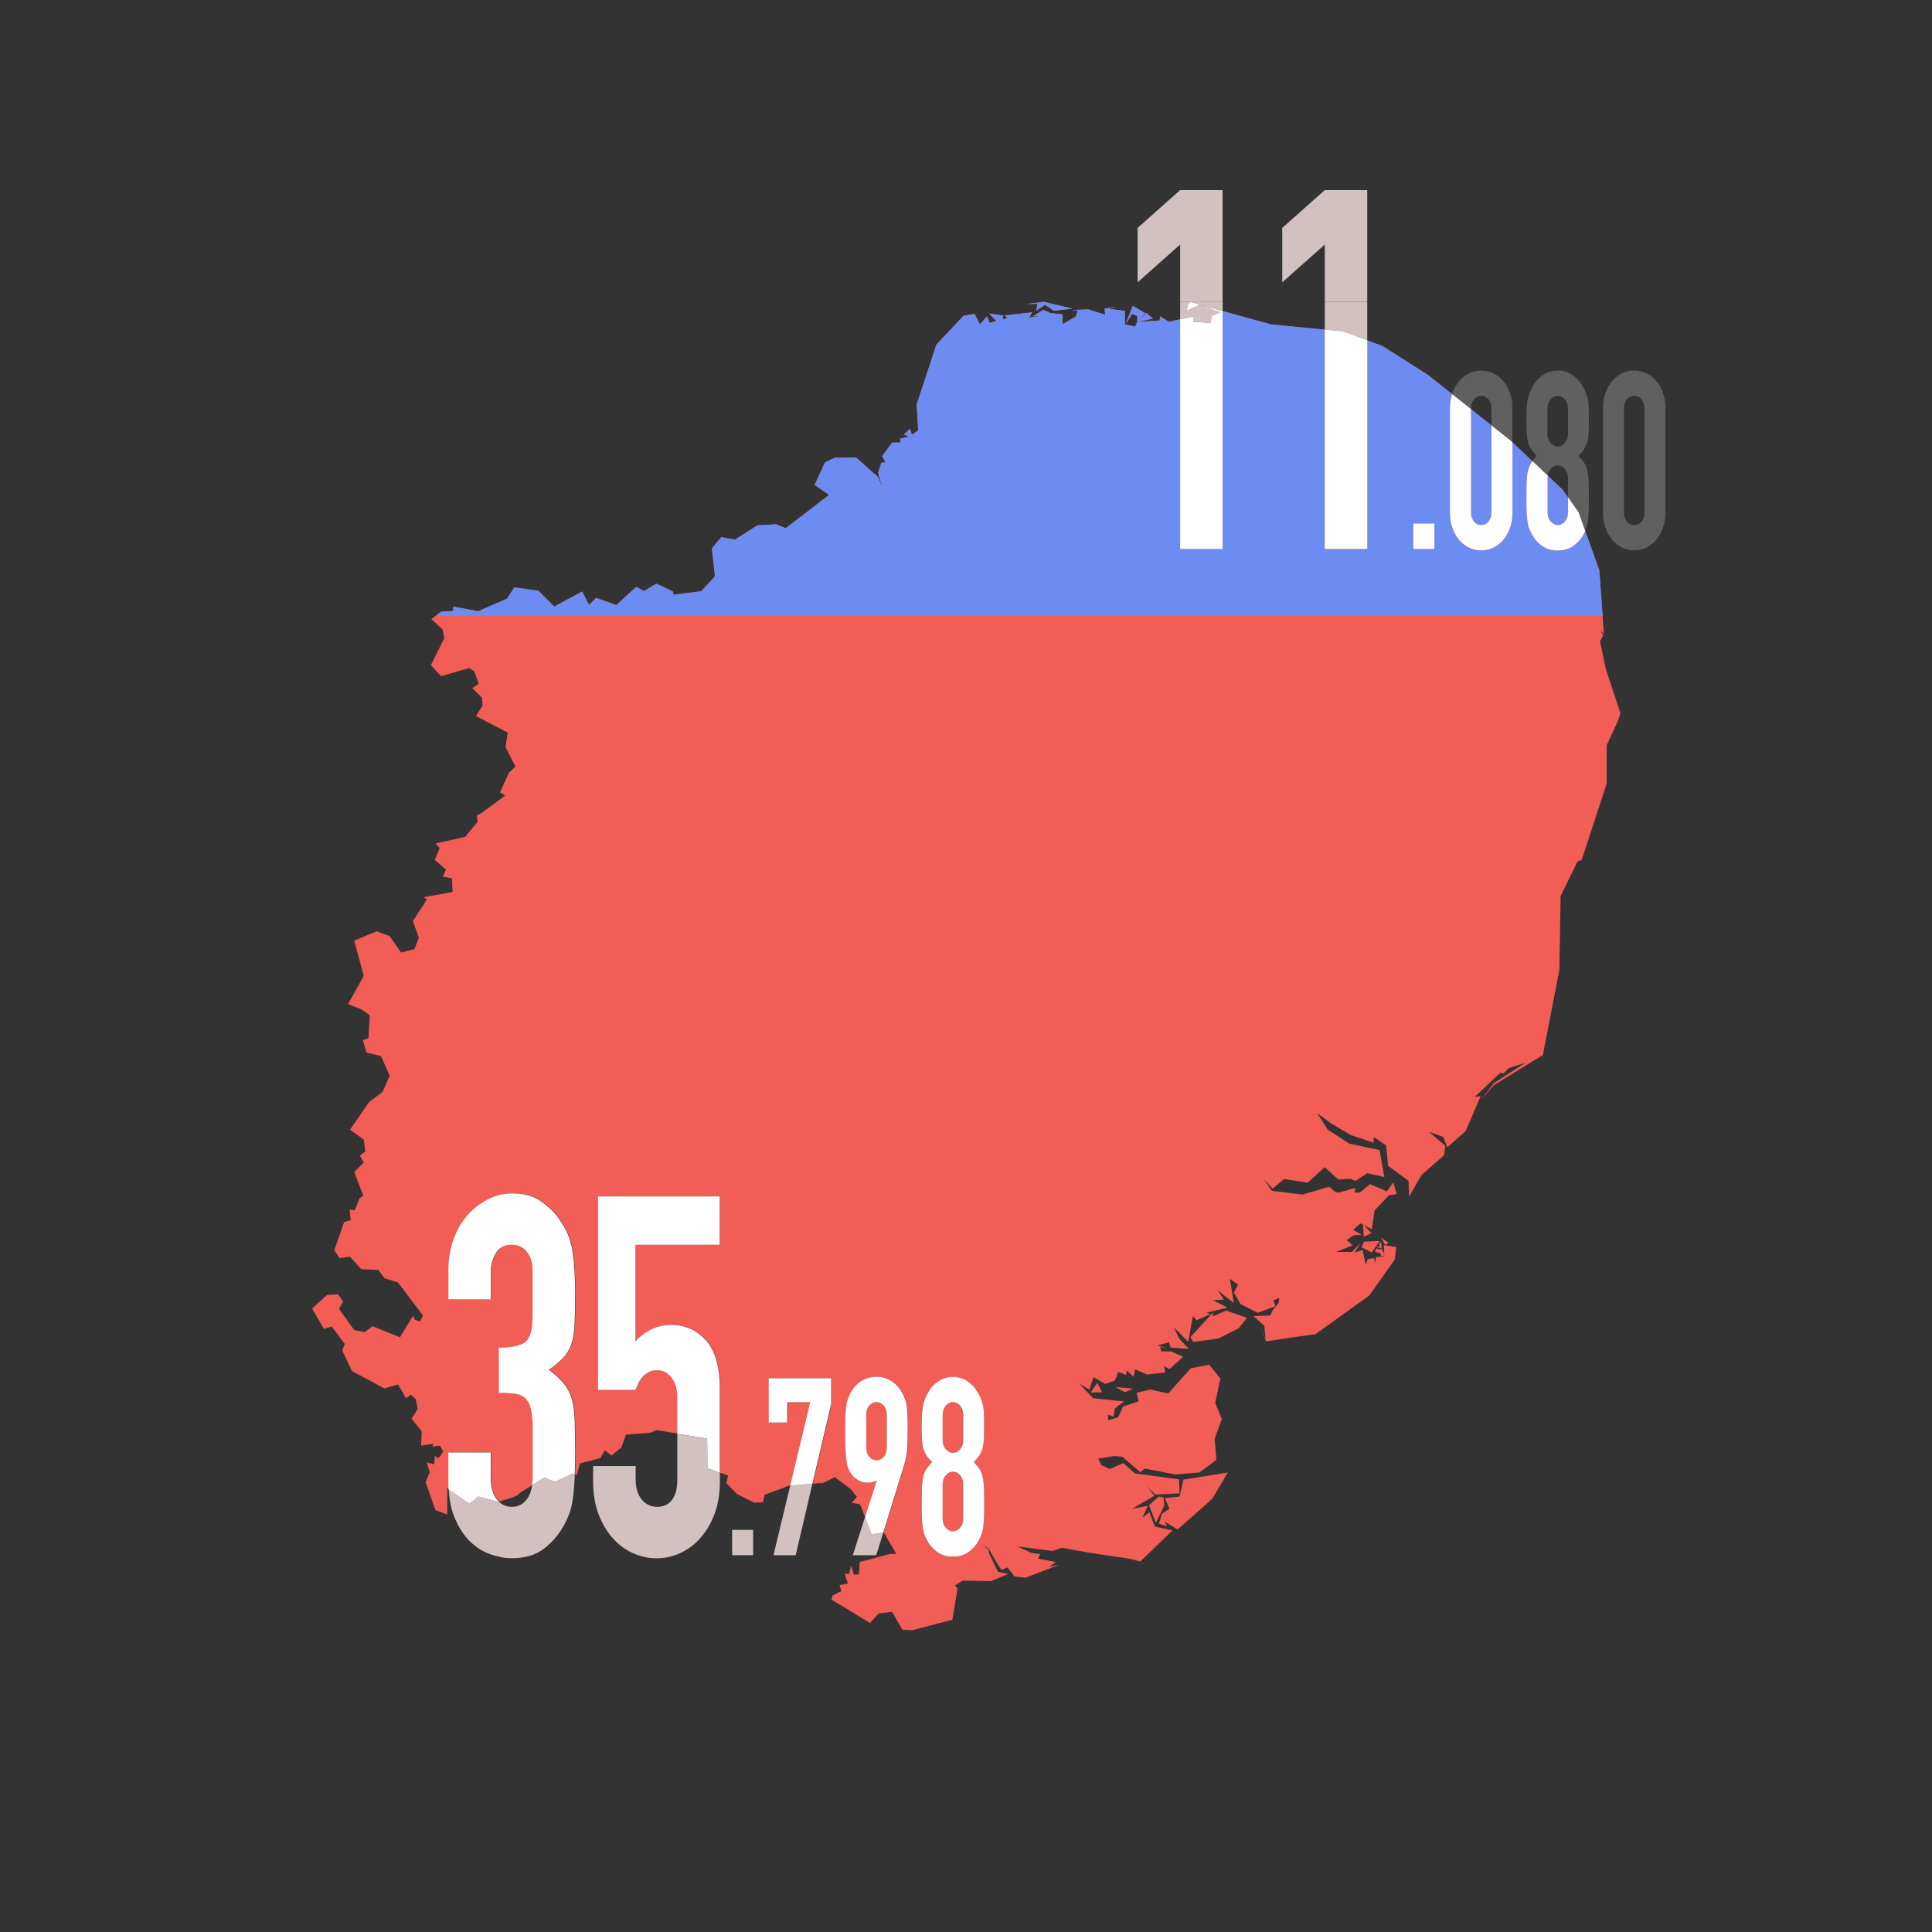<?xml version="1.0" encoding="UTF-8"?>
<svg id="Layer_1" data-name="Layer 1" xmlns="http://www.w3.org/2000/svg" viewBox="0 0 283.46 283.46">
  <rect x="0" y="0" width="283.46" height="283.46" fill="#333333" stroke="none"/>
  <defs>
    <style>
      .cls-1 {
        fill: none;
      }

      .cls-2 {
        fill: #f25d55;
      }

      .cls-3 {
        fill: #fff;
      }

      .cls-4 {
        fill: #d1c1c1;
      }

      .cls-5 {
        fill: #6d8cf2;
      }

      .cls-6 {
        fill: #606060;
      }
    </style>
  </defs>
  <polygon class="cls-1" points="166.87 46.3 166.87 46.34 167.19 46.44 166.87 46.3"/>
  <path class="cls-1" d="M75.09,221.08c.94,0,1.68-.38,2.23-1.15,.39-.54,.64-1.23,.75-2.03l-1.77,1.08-.4,.4-.79,.36-1.91,.58c.51,.5,1.13,.76,1.89,.76Z"/>
  <polygon class="cls-1" points="203.09 184.16 203.05 184.2 202.79 184.34 203.09 184.34 203.09 184.16"/>
  <polygon class="cls-2" points="161.69 204.27 160.99 202.86 160.02 204.31 161.69 204.27"/>
  <polygon class="cls-2" points="163.67 203.51 163.67 203.51 163.67 203.51 163.67 203.51"/>
  <path class="cls-2" d="M128.59,205.72c-.4,0-.75,.17-1.06,.51-.3,.34-.45,.79-.45,1.35v4.81c0,.56,.15,1.01,.45,1.35,.3,.34,.65,.51,1.06,.51s.75-.17,1.05-.51c.3-.34,.45-.79,.45-1.35v-4.81c0-.56-.15-1.01-.45-1.35-.3-.34-.65-.51-1.05-.51Z"/>
  <polygon class="cls-2" points="199.99 179.67 200.09 181.46 201.24 180.92 200.1 179.78 200.03 179.74 199.99 179.67"/>
  <polygon class="cls-2" points="152.23 44.39 152.23 44.39 152.23 44.39 152.23 44.39"/>
  <polygon class="cls-2" points="152.13 44.57 152.23 44.39 150.54 44.61 152.13 44.57"/>
  <polygon class="cls-2" points="173.63 217.09 173.06 219.58 170.89 219.8 171.58 221.35 170.47 222.11 170.04 223.55 171.19 223.95 170.89 223.26 172.78 224.41 177.86 219.9 180.14 216.04 180.13 216.04 173.63 217.09"/>
  <polygon class="cls-2" points="168.58 220.84 169.59 223.44 170.82 220.88 170.71 219.69 170.02 219.58 170.02 219.57 168.58 220.84"/>
  <polygon class="cls-2" points="176.02 44.71 176.07 44.73 176.03 44.71 176.02 44.71"/>
  <polygon class="cls-2" points="179.87 192.28 177.92 193.15 177.96 192.57 174.65 196.19 175.08 196.88 178.73 196.4 181.73 194.89 182.96 193.34 179.88 192.29 179.87 192.28"/>
  <polygon class="cls-2" points="160.99 202.86 160.99 202.86 160.99 202.86 160.99 202.86"/>
  <polygon class="cls-2" points="200.07 179.73 199.99 179.65 199.99 179.67 200.03 179.74 200.1 179.78 200.05 179.73 200.07 179.73"/>
  <polygon class="cls-2" points="202.41 182.07 200.11 182.18 199.78 183.01 201.27 183.76 202.42 182.07 202.41 182.07"/>
  <polygon class="cls-2" points="202.59 183.11 202.69 183.19 202.69 182.61 202.65 182.36 202.51 182.18 202.47 182.32 202.37 182.53 202.41 182.71 202.37 182.89 202.19 182.93 202.01 182.83 202.01 182.93 202.09 182.93 202.01 183.01 202.59 183.11"/>
  <polygon class="cls-2" points="202.59 181.59 202.6 181.59 202.59 181.57 202.59 181.59"/>
  <polygon class="cls-2" points="153.32 44.71 154.59 45.58 157.37 45.29 153.1 44.27 153.1 44.29 152.23 44.39 152.05 45.58 153.32 44.71"/>
  <path class="cls-2" d="M139.81,215.93c-.4,0-.75,.18-1.06,.53-.3,.35-.45,.78-.45,1.29v5.1c0,.51,.15,.94,.45,1.29s.65,.53,1.06,.53,.75-.18,1.05-.53c.3-.35,.45-.78,.45-1.29v-5.1c0-.51-.15-.94-.45-1.29-.3-.35-.65-.53-1.05-.53Z"/>
  <path class="cls-2" d="M139.81,205.72c-.4,0-.75,.18-1.06,.53s-.45,.78-.45,1.29v3.79c0,.51,.15,.94,.45,1.29,.3,.35,.65,.53,1.06,.53s.75-.18,1.05-.53c.3-.35,.45-.78,.45-1.29v-3.79c0-.51-.15-.94-.45-1.29-.3-.35-.65-.53-1.05-.53Z"/>
  <path class="cls-2" d="M235.62,98.22l-.87-4.11,.47-.9-.36-.69,.47,.5-.69-9.35-3.07-8.55-2.31-3.25-7.54-7.15-12.2-9.71-6.71-4.26-5.78-2.13-10.54-1.01-10.42-2.88,3.03,1.1-1.27,.47-.26,1.09-2.5-.18,.08-.79-3.65,.79-1.27-.79-.1,.61-3.14,.18,2.16-.47-.93-.79h-.18l.1,.08-.61,.58-.04-.04,.54-.61-1.84-1.09-1.05,2.7,.93-1.51,.79,.29h0v-.04l.32,.14-.32-.1h0v.87l-.32,.69-1.51-.29v-2.02l-2.38-.29,1.29-.32-1.88,.29,.08,.9-2.5-.79-2.31,.1,.76,.1-.22,.83-1.98,1.15v-1.45l-1.77-.18-1.05-.47-1.51,.93,1.05,.04-1.63,.14,.47-.76-4.11,.47,.47,.29-.69,.32,.08-.61-2.1-.29,1.09,1.09-1.01,.29-.36-.97-1.05,1.19-.79-1.55-1.63,.29-3.97,4.23-2.89,8.77,.22,3.83-.93,.61-.29-.87-.87,.83,.72,.32-1.29,.29,.08,.58h-1.23l-1.49,1.99,.5,.9-.61,.08-.47,1.45,.61,2.24-.61-1.59-3.25-2.89-3.1,.04-1.45,.69-1.51,3.32,2.13,1.45-6.39,4.9-1.27-.54v-.04l-2.86,.14-3.29,2.1-2.02-.36-1.37,1.63,.44,4.11-2.02,2.2-4.05,.5-.1-.47-2.42-1.15-1.84,1.11-1.11-.65-2.92,2.68-3-1.05-1.01,1.05-1.01-1.98-4.11,2.2-2.31-2.31-3.53-.5-1.09,1.66-4.23,1.84-3.65-.69v.65l-1.77,.1-1.45,1.09,1.66,1.51,.26,1.27-1.98,3.97,1.51,1.63,4.09-1.19,.76,.44,.65,1.88-.93,.61,1.41,1.41,.1,1.15-.97,1.55,4.66,2.42-.32,2.13,1.45,2.86-.93,.87-1.33,2.92,.76,.47-3.69,2.7-.47,.18,.1,.97-1.81,2.2-4.33,.97,.58,.69-.72,1.73,1.66,1.41-.47,1.05,1.33,.22,.1,2.02-4.23,.76,.47,.32-2.06,3.18,.87,2.46-.65,1.66-1.95,.5-1.69-2.42-1.91-.69-3.29,1.37,1.41,5.16-2.31,4.15,1.95,.76,1.23,.87-.18,3.36-.83,.29,.54,1.84,2.13,.5,1.27,2.89-1.05,2.38-1.95,1.45-2.82,4.09,2.02,1.45,.22,1.73-.79,.65,.58,.97-1.41,1.41,1.33,3.47-.58,.4-.65,1.73-.79-.08,.18,1.55-.97,.26-1.45,4.15,.79,1.15,1.51-.22,1.66,1.84,2.5,.1,.9,1.23,1.98,.61,3.69,4.88-.47,.87-.72-.26-.29-.58-1.91,3.14-4.01-1.63-1.15,.87-1.55-.29-2.24-3.14,.61-1.01-.72-1.11-1.63,.1-2.2,1.99,1.73,3,1.15-.36,1.91,2.56-.36,.97,1.41,3,4.76,2.56,2.02-.58,1.15,2.02,.72-.54,.72,.69,.29,1.41-.9,1.45,1.49,1.84-.1,2.1,1.73-.26-.04,.4,1.09-.14,.47,.87-.69,.97-.54-.29-.1,1.19-1.09-.29,.44,1.45-.61,1.45,1.45,4.11,1.73,.65v-3.89l.27,.18c-.02-.37-.04-.74-.04-1.13v-4.29h6.24v3.92c0,1.18,.27,2.16,.83,2.92,.11,.15,.22,.27,.34,.38l1.91-.58,.79-.36,.4-.4,1.77-1.08c.05-.33,.08-.67,.08-1.04v-7.54c0-2.07-.33-3.42-.98-4.07-.37-.39-.87-.64-1.5-.74s-1.46-.15-2.48-.15v-6.65c1.88,0,3.17-.27,3.88-.81,.71-.54,1.07-1.8,1.07-3.77v-6.8c0-1.08-.28-1.97-.83-2.66-.55-.69-1.29-1.04-2.23-1.04-1.1,0-1.89,.42-2.35,1.26-.47,.84-.7,1.65-.7,2.44v4.29h-6.24v-4.36c0-1.53,.24-2.98,.73-4.36,.49-1.38,1.16-2.56,2.02-3.55,.86-.99,1.85-1.77,3-2.37,1.14-.59,2.36-.89,3.67-.89,1.71,0,3.13,.41,4.25,1.22s1.97,1.64,2.54,2.48c.41,.59,.76,1.18,1.07,1.77s.56,1.31,.76,2.14c.37,1.63,.55,4.04,.55,7.25,0,1.82-.03,3.3-.09,4.44s-.21,2.07-.46,2.81c-.29,.79-.68,1.45-1.19,2-.51,.54-1.21,1.13-2.11,1.77,.98,.74,1.72,1.43,2.23,2.07,.51,.64,.89,1.38,1.13,2.22,.25,.89,.39,1.94,.43,3.14,.04,1.21,.06,2.75,.06,4.62,0,1.27-.02,2.37-.05,3.32l.23,.15,.47-1.77,3-.76,.65-1.15,.97,.76,.69-.58,.76-.58,.69-1.91,3.53-.26,.97-.4,3.06,.51v-5.54c0-1.04-.28-1.92-.83-2.66-.55-.74-1.25-1.11-2.11-1.11-.53,0-.98,.11-1.35,.33s-.67,.48-.92,.78c-.25,.3-.43,.62-.55,.96-.2,.44-.33,.71-.37,.81h-5.5v-28.39h17.86v7.1h-12.35v14.2c.57-.69,1.3-1.27,2.2-1.74,.9-.47,1.9-.7,3-.7,2.12,0,3.84,.78,5.17,2.33,1.32,1.55,1.99,3.88,1.99,6.99v12.38l1.18,.42-.26,1.11,1.55,1.59,2.56,1.29,1.27-.08,.22-1.09,2.86-1.05,.69-.29,.27-.02,2.94-12.24h-3.38v2.99h-2.71v-6.49h9.17v3.72l-2.75,11.75,1.09-.09,.29,.04,1.84-.9,2.31,1.73,.93,1.15-.76,.87,1.23,.22,.76,1.93,1.72-5.35-.06-.07c-.1,.1-.26,.18-.47,.24-.21,.06-.49,.09-.83,.09-.54,0-1.05-.16-1.51-.47-.46-.32-.82-.72-1.09-1.2-.14-.24-.25-.5-.33-.78-.08-.28-.14-.64-.18-1.08-.06-.44-.1-.99-.12-1.66-.02-.67-.03-1.51-.03-2.54,0-.85,0-1.55,.03-2.1,.02-.55,.06-1.01,.12-1.4,.04-.37,.11-.68,.2-.95s.21-.55,.35-.84c.4-.8,.94-1.42,1.61-1.86s1.43-.66,2.28-.66,1.6,.22,2.26,.67c.66,.45,1.2,1.06,1.6,1.84,.14,.29,.26,.57,.36,.84,.1,.27,.18,.58,.24,.95,.04,.39,.07,.86,.09,1.4,.02,.55,.03,1.25,.03,2.1,0,.8,0,1.46-.03,1.99-.02,.52-.05,.97-.09,1.33-.06,.39-.13,.74-.2,1.04s-.16,.63-.26,.97l-3.01,9.73h.06s1.81,3.13,1.81,3.13h-.93l-4.44,1.19-.1,1.81-.76,.04-.4-1.37-.29,1.27-.65-.04,.47,1.45-1.23,.22,.29,.87-1.29,.65-.18,.61,5.67,3.43,1.27-1.41,1.95-.22,1.51,2.6,1.45,.1,5.89-1.55,.76-4.58-.4-.44,1.15-.72,4.15,.08,2.52-1.05-1.49-.32-1.29-2.68-.1-.58-1.09-.79,1.15,.69,.9,1.63,.93,1.45,.87-.36,1.09,1.33,1.59,.18,4.94-1.91-1.45,.29,.97-.69-2.6-.47,.26-.69-1.27-.18-2.02-.93,5.12,.65,1.37-.47,3.53,.65,6.43,.97,1.55,.4,4.73-4.55-2.6-.58-.79-2.1-1.01,.79,.76-1.73-2.31,.44,3.29-1.91-1.09-1.41,1.23,1.23,3.57-.18-.1-2.06-6.49-.87-1.66-1.51-2.02,.87-1.23-.58-.44-.93,2.31-.4,1.19,.1,2.68,2.28,.61-.54,4.51,.87,3.53-.29,2.5-1.84-.26-3.1,1.05-2.89-.97-2.38,.76-3.57-1.63-2.02-2.7,.5-3.32,3.71-2.6-.58-2.02,.47,.26,1.27-2.28,.76-.69,1.55-1.49,.47v-.83l.79,.29,.18-1.19,1.37-1.05-4.55-.47-2.02-2.13,1.49,.87,.58-1.81,1.73,.97,1.33-.44,.29-.44,.29-.87,1.15,.44,.1-.65,1.01,.93,.22-1.11,1.73,.76,2.68-.29-.14-.93,.76,.44,2.02-1.81-1.77-.79h-1.45l-.14-.65,1.23,.22-1.63-.44,1.69-.47,.22,.76,2.7,.22-1.45-1.55-.76-1.63,2.1,2.13,.18-.97,.5-2.78,.58,.58,1.98-.87-.58-.22,3.1-.76-2.1-1.09,1.59-.08-.93-1.37,2.38,1.88-.58-3.57,1.19,.87-.61,1.15,.97,1.69,2.52,1.29,2.6-.97-.29-.87,.87-.32-.1,.69-.87,1.09-.36,.76-2.46,.1,1.59,1.41,.18,1.95-.79-1.81,.87,2.16,4.26-.65,2.96-.4,7.9-5.67,3.75-5.28,.22-1.84-1.84-.29,.1,1.41-.04-.14h-.1l.04-.04-.04-.08,.1,.08-.08-.18-.22-.4-.29-.08-.08,.08-.18-.1h-.1l-.18-.08-.04,.08-.08,.1v.04l-.04,.14v.14l.29,.08,.04,.08h.26l.22,.22v.18l.18,.1-.08,.08-.79,.04-.18,.97-.08-.79-.97,.1-.29,.87-.47-2.2-1.19,.44,.87-1.41-1.23,1.27h-2.31l2.42-.97-.9-.76,1.05-.72,1.19-.08-1.27-.69,1.05-.97,.4,.22v-.08l.04,.07v-.02s.08,.08,.08,.08h-.01l.05,.05,1.12,.54,.4-2.74,2.1-2.24,1.15-.18-.5-1.73-.93,1.33-2.5-1.05-1.49,1.23h-.76l.1-.69-2.38,.69-.58-.1-.87-.76-3.89,1.15-4.51-.54-1.15-1.66,1.27,1.33,1.66-1.41,3.47,.54,2.5-2.28,1.98,1.81,1.77-.1,.76,.32,1.73-1.15,2.52,.58-.72-3.97-4.41-.93-3.18-2.06-1.55-2.42,2.02,1.49,2.92,1.73,3.32,1.11,.04-.83,1.81,1.23,.29,3,3,2.2,.08,2.31,1.84-3.18,3.29-2.89,.18-1.41-2.42-2.02,2.13,.76,.58,1.51,2.7-2.38,2.2-5.12-.87,.1,3.75-3.53,.5,.08,.69-.76,2.5-.79-4.66,3-1.88,2.5,1.88-2.2,7.22-4.44,2.42-12.49,.18-10.8,2.46-5.08,.65-.29,3.65-11.15v-5.63l1.63-3.53,.4-1.15-2.1-6.35Zm-91.91,117.35c.21,.34,.37,.74,.47,1.2s.16,1.03,.18,1.7c.02,.67,.03,1.49,.03,2.46,0,.8-.01,1.46-.04,1.99-.03,.52-.08,.98-.14,1.37s-.15,.72-.26,.98-.25,.55-.41,.84c-.34,.63-.83,1.17-1.45,1.62-.62,.45-1.39,.67-2.29,.67s-1.67-.22-2.29-.67c-.62-.45-1.11-.99-1.45-1.62-.16-.29-.3-.57-.41-.84-.11-.27-.2-.6-.26-.98s-.11-.84-.14-1.37c-.03-.52-.04-1.18-.04-1.99,0-.97,0-1.79,.03-2.46,.02-.67,.08-1.23,.18-1.7s.26-.86,.47-1.2c.21-.34,.5-.68,.86-1.02-.36-.37-.65-.71-.86-1.04s-.37-.7-.47-1.11-.16-.89-.18-1.42c-.02-.53-.03-1.19-.03-1.97,0-.71,.02-1.31,.06-1.8,.04-.5,.11-.93,.21-1.29s.22-.69,.35-.98,.3-.6,.5-.91c.4-.63,.91-1.12,1.51-1.48,.6-.35,1.26-.53,1.96-.53s1.36,.18,1.96,.53c.6,.35,1.11,.84,1.51,1.48,.2,.32,.37,.62,.51,.91,.14,.29,.26,.62,.36,.98s.17,.8,.2,1.29,.04,1.1,.04,1.8c0,.78,0,1.43-.03,1.97-.02,.54-.08,1.01-.18,1.42s-.26,.78-.47,1.11c-.21,.33-.5,.67-.86,1.04,.36,.34,.65,.68,.86,1.02Zm59.34-31.36l.04-.04v.18h-.29l.26-.14Z"/>
  <polygon class="cls-2" points="174.66 44.3 174.66 44.31 174.3 44.67 174.12 45.57 176.03 44.7 174.66 44.3"/>
  <polygon class="cls-2" points="165.04 204.27 166.27 203.73 163.67 203.51 165.04 204.27"/>
  <polygon class="cls-2" points="203.74 182.34 202.6 181.59 203.24 182.66 203.74 182.34"/>
  <path class="cls-4" d="M81.5,217.36l-.72-.18-.87-.4-1.84,1.12c-.11,.81-.36,1.49-.75,2.03-.55,.76-1.29,1.15-2.23,1.15-.76,0-1.38-.26-1.89-.76l-.11,.03-2.89-.79-1.27,1.05-3.09-2.1c.09,1.58,.36,2.96,.84,4.12,.59,1.43,1.33,2.59,2.23,3.48s1.9,1.53,3,1.92c1.1,.39,2.14,.59,3.12,.59,1.96,0,3.54-.46,4.74-1.37,1.2-.91,2.19-2.06,2.96-3.44,.33-.59,.59-1.16,.79-1.7,.2-.54,.37-1.21,.49-2,.12-.74,.21-1.67,.28-2.81,.02-.3,.03-.63,.04-.97l-.27-.17-2.56,1.19Z"/>
  <path class="cls-3" d="M70.19,219.56l2.89,.79,.11-.03c-.12-.12-.24-.24-.34-.38-.55-.76-.83-1.74-.83-2.92v-3.92h-6.24v4.29c0,.39,.02,.76,.04,1.13l3.09,2.1,1.27-1.05Z"/>
  <path class="cls-3" d="M84.32,208.4c-.04-1.21-.18-2.26-.43-3.14-.24-.84-.62-1.58-1.13-2.22-.51-.64-1.25-1.33-2.23-2.07,.9-.64,1.6-1.23,2.11-1.77,.51-.54,.91-1.21,1.19-2,.25-.74,.4-1.68,.46-2.81s.09-2.61,.09-4.44c0-3.2-.18-5.62-.55-7.25-.2-.84-.46-1.55-.76-2.14s-.66-1.18-1.07-1.77c-.57-.84-1.42-1.66-2.54-2.48s-2.54-1.22-4.25-1.22c-1.31,0-2.53,.3-3.67,.89-1.14,.59-2.14,1.38-3,2.37-.86,.99-1.53,2.17-2.02,3.55-.49,1.38-.73,2.83-.73,4.36v4.36h6.24v-4.29c0-.79,.23-1.6,.7-2.44,.47-.84,1.25-1.26,2.35-1.26,.94,0,1.68,.35,2.23,1.04,.55,.69,.83,1.58,.83,2.66v6.8c0,1.97-.36,3.23-1.07,3.77-.71,.54-2.01,.81-3.88,.81v6.65c1.02,0,1.84,.05,2.48,.15s1.13,.34,1.5,.74c.65,.64,.98,2,.98,4.07v7.54c0,.37-.03,.71-.08,1.04l1.84-1.12,.87,.4,.72,.18,2.56-1.19,.27,.17c.03-.95,.05-2.05,.05-3.32,0-1.87-.02-3.41-.06-4.62Z"/>
  <path class="cls-4" d="M103.75,211.08l-4.38-.72v6.8c0,1.23-.25,2.19-.76,2.88-.51,.69-1.23,1.04-2.17,1.04s-1.7-.36-2.29-1.07c-.59-.71-.89-1.71-.89-2.99v-1.92h-6.24v2.22c0,1.77,.25,3.35,.76,4.73,.51,1.38,1.19,2.56,2.05,3.55,.86,.99,1.84,1.74,2.97,2.25,1.12,.52,2.29,.78,3.52,.78s2.39-.26,3.52-.78c1.12-.52,2.11-1.27,2.97-2.25,.86-.99,1.54-2.17,2.05-3.55s.76-2.96,.76-4.73v-1.23l-1.78-.63-.08-4.37Z"/>
  <path class="cls-3" d="M103.62,196.72c-1.33-1.55-3.05-2.33-5.17-2.33-1.1,0-2.1,.23-3,.7-.9,.47-1.63,1.05-2.2,1.74v-14.2h12.35v-7.1h-17.86v28.39h5.5c.04-.1,.16-.37,.37-.81,.12-.34,.31-.67,.55-.96,.24-.3,.55-.55,.92-.78s.82-.33,1.35-.33c.86,0,1.56,.37,2.11,1.11,.55,.74,.83,1.63,.83,2.66v5.54l4.38,.72,.08,4.37,1.78,.63v-12.38c0-3.11-.66-5.43-1.99-6.99Z"/>
  <rect class="cls-4" x="107.42" y="224.46" width="3.08" height="3.72"/>
  <polygon class="cls-4" points="113.48 228.18 116.74 228.18 119.2 217.68 115.94 217.96 113.48 228.18"/>
  <polygon class="cls-3" points="121.96 202.22 112.79 202.22 112.79 208.71 115.5 208.71 115.5 205.72 118.88 205.72 115.94 217.96 119.2 217.68 121.96 205.93 121.96 202.22"/>
  <polygon class="cls-4" points="126.9 222.62 125.12 228.18 128.56 228.18 129.59 224.86 127.88 225.1 126.9 222.62"/>
  <path class="cls-3" d="M132.86,214.16c.07-.3,.14-.65,.2-1.04,.04-.36,.07-.81,.09-1.33,.02-.52,.03-1.18,.03-1.99,0-.85,0-1.55-.03-2.1-.02-.55-.05-1.01-.09-1.4-.06-.37-.14-.68-.24-.95-.1-.27-.22-.55-.36-.84-.4-.78-.93-1.39-1.6-1.84-.66-.45-1.42-.67-2.26-.67s-1.6,.22-2.28,.66-1.21,1.06-1.61,1.86c-.14,.29-.26,.57-.35,.84s-.16,.58-.2,.95c-.06,.39-.1,.86-.12,1.4-.02,.55-.03,1.25-.03,2.1,0,1.02,0,1.87,.03,2.54,.02,.67,.06,1.22,.12,1.66,.04,.44,.1,.8,.18,1.08,.08,.28,.19,.54,.33,.78,.26,.49,.62,.89,1.09,1.2,.46,.32,.96,.47,1.51,.47,.34,0,.62-.03,.83-.09,.21-.06,.37-.14,.47-.24l.06,.07-1.72,5.35,.97,2.48,1.71-.25,3.01-9.73c.1-.34,.19-.66,.26-.97Zm-2.76-1.77c0,.56-.15,1.01-.45,1.35-.3,.34-.65,.51-1.05,.51s-.75-.17-1.06-.51c-.3-.34-.45-.79-.45-1.35v-4.81c0-.56,.15-1.01,.45-1.35,.3-.34,.65-.51,1.06-.51s.75,.17,1.05,.51c.3,.34,.45,.79,.45,1.35v4.81Z"/>
  <path class="cls-3" d="M144.18,212.39c.1-.41,.16-.89,.18-1.42,.02-.53,.03-1.19,.03-1.97,0-.71-.01-1.31-.04-1.8s-.1-.93-.2-1.29-.22-.69-.36-.98c-.14-.29-.31-.6-.51-.91-.4-.63-.91-1.12-1.51-1.48-.6-.35-1.26-.53-1.96-.53s-1.36,.18-1.96,.53c-.6,.35-1.11,.84-1.51,1.48-.2,.32-.37,.62-.5,.91s-.25,.62-.35,.98-.17,.8-.21,1.29c-.04,.5-.06,1.1-.06,1.8,0,.78,0,1.43,.03,1.97,.02,.54,.08,1.01,.18,1.42s.26,.78,.47,1.11,.5,.67,.86,1.04c-.36,.34-.65,.68-.86,1.02-.21,.34-.37,.74-.47,1.2s-.16,1.03-.18,1.7c-.02,.67-.03,1.49-.03,2.46,0,.8,.01,1.46,.04,1.99,.03,.52,.08,.98,.14,1.37s.15,.72,.26,.98c.11,.27,.25,.55,.41,.84,.34,.63,.82,1.17,1.45,1.62,.62,.45,1.39,.67,2.29,.67s1.67-.22,2.29-.67c.62-.45,1.11-.99,1.45-1.62,.16-.29,.3-.57,.41-.84s.2-.6,.26-.98,.11-.84,.14-1.37c.03-.52,.04-1.18,.04-1.99,0-.97,0-1.79-.03-2.46-.02-.67-.08-1.23-.18-1.7s-.26-.86-.47-1.2c-.21-.34-.5-.68-.86-1.02,.36-.37,.65-.71,.86-1.04,.21-.33,.37-.7,.47-1.11Zm-2.86,10.46c0,.51-.15,.94-.45,1.29-.3,.35-.65,.53-1.05,.53s-.75-.18-1.06-.53-.45-.78-.45-1.29v-5.1c0-.51,.15-.94,.45-1.29,.3-.35,.65-.53,1.06-.53s.75,.18,1.05,.53c.3,.35,.45,.78,.45,1.29v5.1Zm0-11.52c0,.51-.15,.94-.45,1.29-.3,.35-.65,.53-1.05,.53s-.75-.18-1.06-.53c-.3-.35-.45-.78-.45-1.29v-3.79c0-.51,.15-.94,.45-1.29s.65-.53,1.06-.53,.75,.18,1.05,.53c.3,.35,.45,.78,.45,1.29v3.79Z"/>
  <polygon class="cls-1" points="186.49 47.6 194.37 48.36 194.37 44.27 179.38 44.27 179.38 45.64 186.49 47.6"/>
  <polygon class="cls-1" points="166.87 46.3 166.87 46.34 167.19 46.44 166.87 46.3"/>
  <path class="cls-1" d="M229.6,68.82c-.3-.35-.65-.53-1.05-.53s-.75,.18-1.06,.53c-.23,.27-.35,.61-.4,.98l2.18,2.07,.78,1.11v-2.85c0-.51-.15-.94-.45-1.29Z"/>
  <polygon class="cls-1" points="66.45 89.63 66.45 88.98 70.1 89.67 74.33 87.83 75.42 86.16 78.95 86.66 81.26 88.97 85.37 86.77 86.38 88.75 87.39 87.7 90.39 88.75 93.31 86.07 94.42 86.73 96.27 85.61 98.69 86.77 98.79 87.24 102.84 86.74 104.86 84.54 104.43 80.43 105.8 78.8 107.82 79.16 111.11 77.06 113.97 76.92 113.97 76.96 115.24 77.49 121.63 72.59 119.5 71.14 121.01 67.82 122.46 67.13 125.56 67.09 128.81 69.99 129.43 71.58 128.81 69.34 129.28 67.89 129.9 67.81 129.4 66.92 130.89 64.93 132.11 64.93 132.04 64.35 133.33 64.06 132.61 63.74 133.48 62.91 133.78 63.78 134.71 63.16 134.5 59.33 137.39 50.56 141.36 46.34 142.99 46.04 143.78 47.59 144.83 46.4 145.19 47.37 146.2 47.08 145.11 45.99 147.21 46.28 147.14 46.9 147.83 46.58 147.35 46.28 151.47 45.81 150.99 46.57 152.62 46.43 151.57 46.39 153.08 45.45 154.13 45.93 155.9 46.1 155.9 47.55 157.88 46.4 158.1 45.57 157.34 45.46 159.65 45.36 162.15 46.16 162.07 45.26 163.95 44.96 162.66 45.29 165.04 45.58 165.04 47.6 166.55 47.9 166.87 47.21 166.87 46.34 166.08 46.04 165.14 47.55 166.19 44.85 168.04 45.94 167.5 46.55 167.54 46.59 168.15 46.02 168.05 45.94 168.23 45.94 169.16 46.73 167 47.21 170.14 47.03 170.24 46.41 171.51 47.21 173.15 46.85 173.15 44.27 153.1 44.27 157.37 45.29 154.59 45.58 153.32 44.71 152.05 45.58 152.23 44.39 152.23 44.39 152.13 44.57 150.54 44.61 152.23 44.39 152.23 44.39 152.23 44.39 153.1 44.29 153.1 44.27 8.03 44.27 8.03 90.34 63.88 90.34 64.69 89.74 66.45 89.63"/>
  <path class="cls-1" d="M218.41,58.61c-.28-.35-.64-.53-1.08-.53s-.8,.18-1.09,.53c-.28,.35-.42,.8-.42,1.33v.08l3.02,2.4v-2.48c0-.53-.14-.98-.42-1.33Z"/>
  <path class="cls-1" d="M228.54,65.52c.4,0,.75-.18,1.05-.53,.3-.35,.45-.78,.45-1.29v-3.79c0-.51-.15-.94-.45-1.29-.3-.35-.65-.53-1.05-.53s-.75,.18-1.06,.53c-.3,.35-.45,.78-.45,1.29v3.79c0,.51,.15,.94,.45,1.29s.65,.53,1.06,.53Z"/>
  <path class="cls-1" d="M239.76,58.08c-.44,0-.8,.18-1.09,.53-.28,.35-.42,.8-.42,1.33v15.24c0,.54,.14,.98,.42,1.33,.28,.35,.64,.53,1.09,.53s.8-.18,1.08-.53,.42-.8,.42-1.33v-15.24c0-.53-.14-.98-.42-1.33-.28-.35-.64-.53-1.08-.53Z"/>
  <path class="cls-1" d="M200.6,44.27v5.66l2.2,.81,6.71,4.26,3.54,2.82c.02-.07,.03-.15,.06-.22,.25-.68,.59-1.26,1.01-1.75,.42-.49,.91-.86,1.46-1.11,.55-.25,1.13-.38,1.73-.38s1.18,.13,1.73,.38c.55,.26,1.04,.63,1.46,1.11,.42,.49,.76,1.07,1.01,1.75,.25,.68,.38,1.46,.38,2.33v4.95l2.92,2.77c.19-.25,.4-.5,.67-.76-.36-.36-.65-.71-.86-1.04s-.37-.7-.47-1.11c-.1-.41-.16-.89-.18-1.42-.02-.53-.03-1.19-.03-1.97,0-.7,.02-1.31,.06-1.8,.04-.5,.11-.93,.21-1.29,.1-.37,.22-.69,.35-.99,.13-.29,.3-.59,.5-.91,.4-.63,.91-1.12,1.51-1.48,.6-.35,1.26-.53,1.96-.53s1.36,.18,1.96,.53c.6,.35,1.11,.84,1.51,1.48,.2,.32,.37,.62,.51,.91,.14,.29,.26,.62,.36,.99,.1,.36,.17,.8,.2,1.29,.03,.5,.04,1.1,.04,1.8,0,.78,0,1.44-.03,1.97-.02,.54-.08,1.01-.18,1.42-.1,.41-.26,.78-.47,1.11-.21,.33-.5,.67-.86,1.04,.36,.34,.65,.68,.86,1.02,.21,.34,.37,.74,.47,1.2s.16,1.03,.18,1.7c.02,.67,.03,1.49,.03,2.46,0,.8-.01,1.46-.04,1.99-.03,.52-.08,.98-.14,1.37s-.15,.72-.26,.98c-.03,.08-.08,.17-.12,.25l2.08,5.79,.49,6.68h48.33V44.27h-82.86Zm43.74,30.9c0,.88-.13,1.65-.38,2.33s-.59,1.26-1.01,1.75c-.42,.49-.91,.86-1.46,1.11s-1.13,.38-1.73,.38-1.18-.13-1.73-.38-1.04-.63-1.46-1.11c-.42-.49-.76-1.07-1.01-1.75-.25-.68-.38-1.46-.38-2.33v-15.24c0-.88,.12-1.65,.38-2.33,.25-.68,.59-1.26,1.01-1.75,.42-.49,.91-.86,1.46-1.11,.55-.25,1.13-.38,1.73-.38s1.18,.13,1.73,.38c.55,.26,1.04,.63,1.46,1.11,.42,.49,.76,1.07,1.01,1.75,.25,.68,.38,1.46,.38,2.33v15.24Z"/>
  <path class="cls-5" d="M215.82,75.18c0,.54,.14,.98,.42,1.33,.28,.35,.64,.53,1.09,.53s.8-.18,1.08-.53,.42-.8,.42-1.33v-12.76l-3.02-2.4v15.16Z"/>
  <path class="cls-5" d="M232.56,77.88c-.09,.19-.17,.38-.28,.59-.34,.63-.83,1.17-1.45,1.62-.62,.45-1.39,.67-2.29,.67s-1.67-.22-2.29-.67c-.62-.45-1.11-.99-1.45-1.62-.16-.29-.3-.57-.41-.84-.11-.27-.2-.6-.26-.98s-.11-.84-.14-1.37c-.03-.52-.04-1.18-.04-1.99,0-.97,0-1.79,.03-2.46,.02-.67,.08-1.23,.18-1.7s.26-.86,.47-1.2c.05-.09,.13-.18,.19-.26l-2.92-2.77v10.29c0,.88-.13,1.65-.38,2.33s-.59,1.26-1.01,1.75c-.42,.49-.91,.86-1.46,1.11s-1.13,.38-1.73,.38-1.18-.13-1.73-.38-1.04-.63-1.46-1.11c-.42-.49-.76-1.07-1.01-1.75-.25-.68-.38-1.46-.38-2.33v-15.24c0-.79,.12-1.48,.32-2.11l-3.54-2.82-6.71-4.26-2.2-.81v30.61h-6.24V48.36l-7.87-.76-7.11-1.96v34.9h-6.24V46.85l-1.64,.36-1.27-.79-.1,.61-3.14,.18,2.16-.47-.93-.79h-.18l.1,.08-.61,.58-.04-.04,.54-.61-1.84-1.09-1.05,2.7,.93-1.51,.79,.29h0v-.04l.32,.14-.32-.1h0v.87l-.32,.69-1.51-.29v-2.02l-2.38-.29,1.29-.32-1.88,.29,.08,.9-2.5-.79-2.31,.1,.76,.1-.22,.83-1.98,1.15v-1.45l-1.77-.18-1.05-.47-1.51,.93,1.05,.04-1.63,.14,.47-.76-4.11,.47,.47,.29-.69,.32,.08-.61-2.1-.29,1.09,1.09-1.01,.29-.36-.97-1.05,1.19-.79-1.55-1.63,.29-3.97,4.23-2.89,8.77,.22,3.83-.93,.61-.29-.87-.87,.83,.72,.32-1.29,.29,.08,.58h-1.23l-1.49,1.99,.5,.9-.61,.08-.47,1.45,.61,2.24-.61-1.59-3.25-2.89-3.1,.04-1.45,.69-1.51,3.32,2.13,1.45-6.39,4.9-1.27-.54v-.04l-2.86,.14-3.29,2.1-2.02-.36-1.37,1.63,.44,4.11-2.02,2.2-4.05,.5-.1-.47-2.42-1.15-1.84,1.11-1.11-.65-2.92,2.68-3-1.05-1.01,1.05-1.01-1.98-4.11,2.2-2.31-2.31-3.53-.5-1.09,1.66-4.23,1.84-3.65-.69v.65l-1.77,.1-.8,.61H235.14l-.49-6.68-2.08-5.79Zm-22.12,2.66h-3.08v-3.72h3.08v3.72Z"/>
  <polygon class="cls-5" points="152.13 44.57 152.23 44.39 150.54 44.61 152.13 44.57"/>
  <polygon class="cls-5" points="152.23 44.39 152.05 45.58 153.32 44.71 154.59 45.58 157.37 45.29 153.1 44.27 153.1 44.29 152.23 44.39"/>
  <polygon class="cls-5" points="152.23 44.39 152.23 44.39 152.23 44.39 152.23 44.39"/>
  <path class="cls-5" d="M227.08,69.79c-.02,.11-.05,.2-.05,.32v5.1c0,.51,.15,.94,.45,1.29s.65,.53,1.06,.53,.75-.18,1.05-.53c.3-.35,.45-.78,.45-1.29v-2.25l-.78-1.11-2.18-2.07Z"/>
  <polygon class="cls-4" points="179.38 27.89 173.15 27.89 166.91 33.44 166.91 41.42 173.15 35.88 173.15 44.27 179.38 44.27 179.38 27.89"/>
  <path class="cls-4" d="M175.16,46.41l-.08,.79,2.5,.18,.26-1.09,1.27-.47-3.03-1.1-.06-.02h.01s.05,.02,.05,.02l3.31,.91v-1.37h-6.24v2.58l2.01-.44Zm-.5-2.11l1.37,.4-1.91,.87,.18-.9,.36-.36h0Z"/>
  <polygon points="176.02 44.71 176.07 44.73 176.03 44.71 176.02 44.71"/>
  <polygon class="cls-3" points="174.12 45.57 176.03 44.7 174.66 44.3 174.66 44.31 174.3 44.67 174.12 45.57"/>
  <polygon class="cls-3" points="179.1 45.82 177.83 46.3 177.58 47.39 175.08 47.21 175.16 46.41 173.15 46.85 173.15 80.54 179.38 80.54 179.38 45.64 176.07 44.73 179.1 45.82"/>
  <polygon class="cls-4" points="197.03 48.62 200.6 49.93 200.6 44.27 194.37 44.27 194.37 48.36 197.03 48.62"/>
  <polygon class="cls-4" points="200.6 27.89 194.37 27.89 188.13 33.44 188.13 41.42 194.37 35.88 194.37 44.27 200.6 44.27 200.6 27.89"/>
  <polygon class="cls-3" points="194.37 48.36 194.37 80.54 200.6 80.54 200.6 49.93 197.03 48.62 194.37 48.36"/>
  <rect class="cls-3" x="207.37" y="76.82" width="3.08" height="3.72"/>
  <path class="cls-6" d="M215.82,59.94c0-.53,.14-.98,.42-1.33,.28-.35,.64-.53,1.09-.53s.8,.18,1.08,.53c.28,.35,.42,.8,.42,1.33v2.48l2.89,2.3,.18,.17v-4.95c0-.88-.13-1.65-.38-2.33-.25-.68-.59-1.26-1.01-1.75-.42-.49-.91-.86-1.46-1.11-.55-.25-1.13-.38-1.73-.38s-1.18,.13-1.73,.38c-.55,.26-1.04,.63-1.46,1.11-.42,.49-.76,1.07-1.01,1.75-.03,.07-.03,.15-.06,.22l2.76,2.19v-.08Z"/>
  <path class="cls-3" d="M212.74,75.18c0,.88,.12,1.65,.38,2.33,.25,.68,.59,1.26,1.01,1.75,.42,.49,.91,.86,1.46,1.11s1.13,.38,1.73,.38,1.18-.13,1.73-.38,1.04-.63,1.46-1.11c.42-.49,.76-1.07,1.01-1.75s.38-1.46,.38-2.33v-10.29l-.18-.17-2.89-2.3v12.76c0,.54-.14,.98-.42,1.33s-.64,.53-1.08,.53-.8-.18-1.09-.53c-.28-.35-.42-.8-.42-1.33v-15.16l-2.76-2.19c-.2,.63-.32,1.33-.32,2.11v15.24Z"/>
  <path class="cls-6" d="M227.49,68.82c.3-.35,.65-.53,1.06-.53s.75,.18,1.05,.53c.3,.35,.45,.78,.45,1.29v2.85l1.52,2.15,.99,2.76c.04-.08,.09-.17,.12-.25,.11-.27,.2-.6,.26-.98s.11-.84,.14-1.37c.03-.52,.04-1.18,.04-1.99,0-.97,0-1.79-.03-2.46-.02-.67-.08-1.23-.18-1.7s-.26-.86-.47-1.2c-.21-.34-.5-.68-.86-1.02,.36-.36,.65-.71,.86-1.04,.21-.33,.37-.7,.47-1.11,.1-.41,.16-.89,.18-1.42,.02-.53,.03-1.19,.03-1.97,0-.7-.01-1.31-.04-1.8-.03-.5-.1-.93-.2-1.29-.1-.37-.22-.69-.36-.99-.14-.29-.31-.59-.51-.91-.4-.63-.91-1.12-1.51-1.48-.6-.35-1.26-.53-1.96-.53s-1.36,.18-1.96,.53c-.6,.35-1.11,.84-1.51,1.48-.2,.32-.37,.62-.5,.91-.13,.29-.25,.62-.35,.99-.1,.36-.17,.8-.21,1.29-.04,.5-.06,1.1-.06,1.8,0,.78,0,1.44,.03,1.97,.02,.54,.08,1.01,.18,1.42,.1,.41,.26,.78,.47,1.11s.5,.67,.86,1.04c-.27,.25-.48,.5-.67,.76l2.25,2.14c.05-.37,.17-.7,.4-.98Zm-.45-8.92c0-.51,.15-.94,.45-1.29,.3-.35,.65-.53,1.06-.53s.75,.18,1.05,.53c.3,.35,.45,.78,.45,1.29v3.79c0,.51-.15,.94-.45,1.29-.3,.35-.65,.53-1.05,.53s-.75-.18-1.06-.53-.45-.78-.45-1.29v-3.79Z"/>
  <path class="cls-3" d="M224.17,69.13c-.1,.46-.16,1.03-.18,1.7-.02,.67-.03,1.49-.03,2.46,0,.8,.01,1.46,.04,1.99,.03,.52,.08,.98,.14,1.37s.15,.72,.26,.98c.11,.27,.25,.55,.41,.84,.34,.63,.82,1.17,1.45,1.62,.62,.45,1.39,.67,2.29,.67s1.67-.22,2.29-.67c.62-.45,1.11-.99,1.45-1.62,.11-.2,.2-.39,.28-.59l-.99-2.76-1.52-2.15v2.25c0,.51-.15,.94-.45,1.29-.3,.35-.65,.53-1.05,.53s-.75-.18-1.06-.53-.45-.78-.45-1.29v-5.1c0-.11,.04-.21,.05-.32l-2.25-2.14c-.06,.09-.14,.18-.19,.26-.21,.34-.37,.74-.47,1.2Z"/>
  <path class="cls-6" d="M242.96,55.85c-.42-.49-.91-.86-1.46-1.11-.55-.25-1.13-.38-1.73-.38s-1.18,.13-1.73,.38c-.55,.26-1.04,.63-1.46,1.11-.42,.49-.76,1.07-1.01,1.75-.25,.68-.38,1.46-.38,2.33v15.24c0,.88,.12,1.65,.38,2.33,.25,.68,.59,1.26,1.01,1.75,.42,.49,.91,.86,1.46,1.11s1.13,.38,1.73,.38,1.18-.13,1.73-.38,1.04-.63,1.46-1.11c.42-.49,.76-1.07,1.01-1.75s.38-1.46,.38-2.33v-15.24c0-.88-.13-1.65-.38-2.33-.25-.68-.59-1.26-1.01-1.75Zm-1.69,19.33c0,.54-.14,.98-.42,1.33s-.64,.53-1.08,.53-.8-.18-1.09-.53c-.28-.35-.42-.8-.42-1.33v-15.24c0-.53,.14-.98,.42-1.33,.28-.35,.64-.53,1.09-.53s.8,.18,1.08,.53c.28,.35,.42,.8,.42,1.33v15.24Z"/>
</svg>